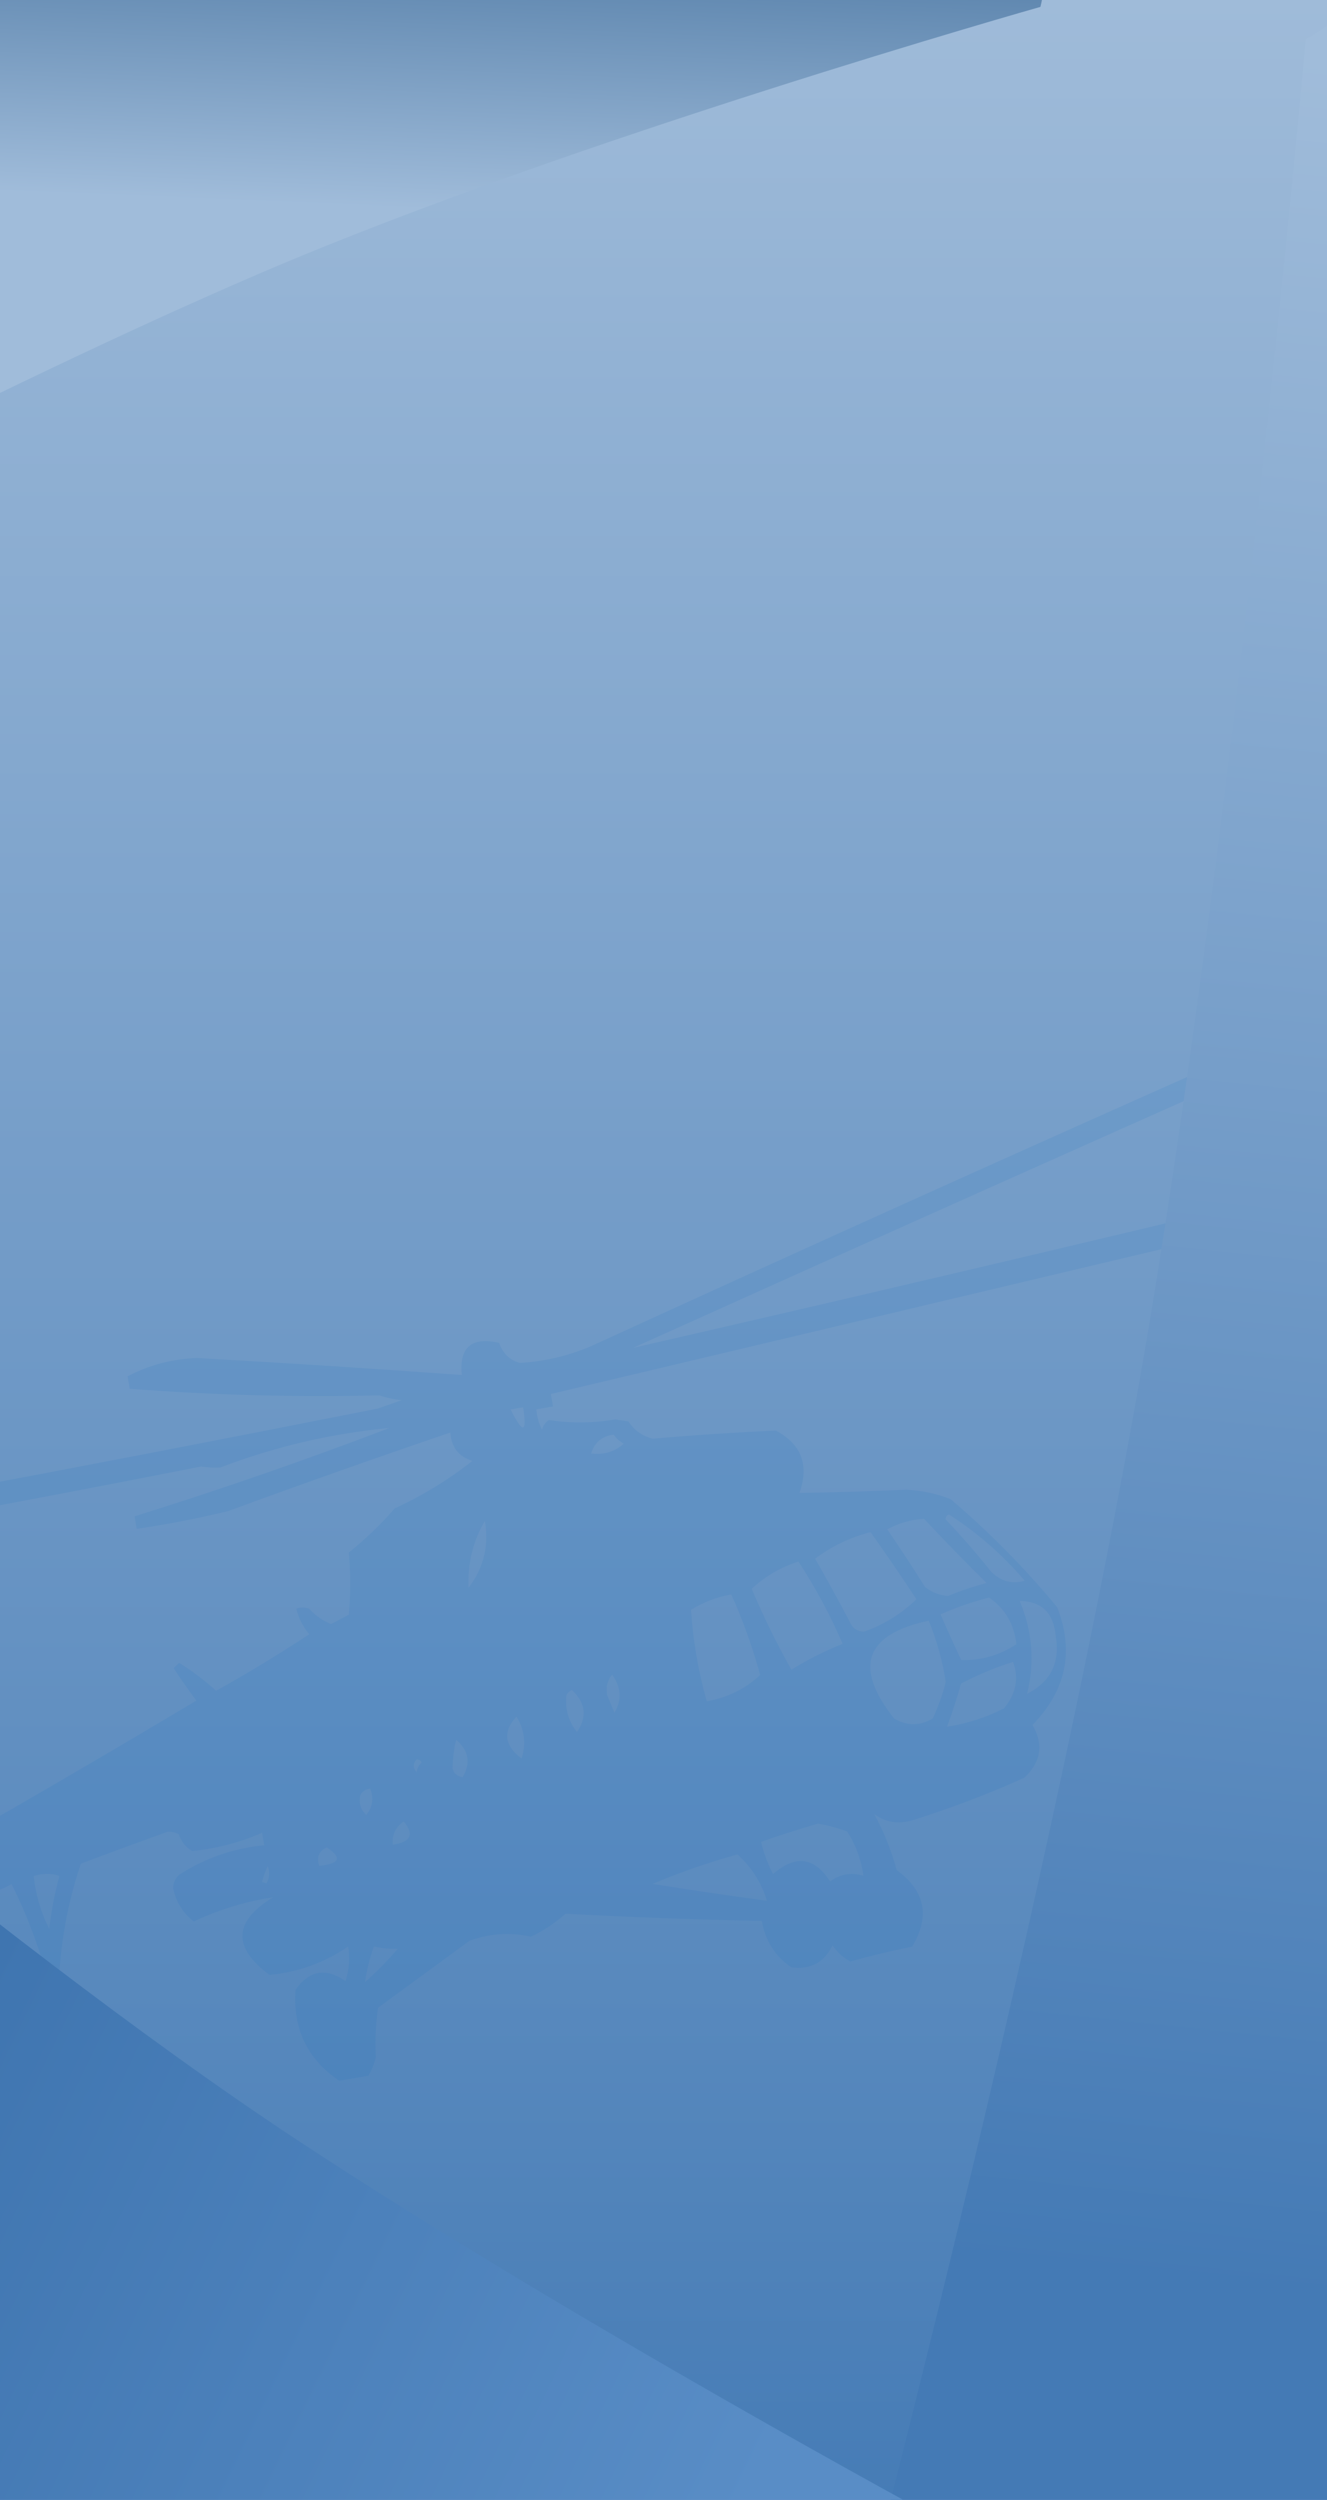 <svg width="402" height="757" viewBox="0 0 402 757" fill="none" xmlns="http://www.w3.org/2000/svg">
    <path d="M0 0H402V757H0V0Z" fill="url(#paint0_linear_47_142)"/>
    <path opacity="0.92" fill-rule="evenodd" clip-rule="evenodd" d="M389.025 316.87C384.398 317.659 379.771 318.448 375.144 319.236C309.603 348.323 244.119 377.847 178.691 407.809C171.883 410.653 164.804 412.291 157.456 412.724C154.378 411.839 152.297 409.818 151.213 406.659C142.844 404.745 139.073 407.981 139.898 416.365C113.218 414.448 86.51 412.736 59.77 411.228C52.284 411.478 45.241 413.327 38.643 416.773C38.861 418.032 39.078 419.291 39.295 420.55C64.505 422.471 89.734 423.14 114.986 422.555C117.176 423.3 119.424 423.781 121.73 423.998C119.279 424.848 116.827 425.698 114.376 426.548C23.544 444.565 -67.481 461.592 -158.697 477.629C-158.166 480.25 -156.578 481.924 -153.934 482.649C-82.067 471.043 -10.458 458.189 60.896 444.089C62.848 444.396 64.813 444.493 66.792 444.38C83.283 438.083 100.349 434.094 117.986 432.413C92.523 442.131 66.784 451.055 40.769 459.185C40.986 460.444 41.203 461.703 41.421 462.962C50.721 461.593 59.938 459.806 69.074 457.601C91.445 449.4 113.891 441.47 136.414 433.809C136.72 438.243 138.945 441.105 143.092 442.392C135.872 448.082 128.038 452.874 119.593 456.767C115.318 461.664 110.677 466.128 105.666 470.158C106.253 476.477 106.252 482.742 105.663 488.954C103.879 489.906 102.095 490.858 100.311 491.81C97.774 490.812 95.555 489.246 93.654 487.112C92.353 486.708 91.055 486.713 89.76 487.128C90.474 490.022 91.785 492.607 93.696 494.882C84.544 500.915 75.137 506.623 65.475 512.006C61.962 508.822 58.227 506.002 54.272 503.546C53.714 504.073 53.155 504.601 52.597 505.128C54.79 508.504 57.09 511.785 59.492 514.97C39.324 527.024 19.075 538.901 -1.258 550.6C-11.984 540.712 -22.6 530.639 -33.104 520.383C-39.062 522.564 -45.263 524.269 -51.707 525.498C-50.232 512.56 -49.882 499.538 -50.656 486.433C-51.567 479.516 -55.381 474.981 -62.098 472.829C-60.066 490.207 -58.147 507.595 -56.341 524.992C-58.285 526.718 -60.562 527.322 -63.173 526.804C-68.749 522.743 -74.833 520.107 -81.425 518.898C-81.176 523.301 -79.647 527.144 -76.836 530.429C-70.532 531.26 -64.281 532.354 -58.083 533.714C-56.152 535.212 -54.354 536.85 -52.688 538.627C-46.54 552.803 -40.008 566.811 -33.092 580.653C-30.556 581.609 -29.229 580.519 -29.11 577.382C-28.766 573.527 -29.593 569.995 -31.589 566.787C-27.85 565.682 -24.173 564.407 -20.558 562.963C-18.622 562.67 -17.004 563.259 -15.706 564.728C-11.218 573.46 -4.821 575.395 3.482 570.531C8.017 579.508 11.576 588.839 14.16 598.523C15.422 598.308 16.684 598.093 17.946 597.878C18.664 586.312 20.849 575.137 24.5 564.356C33.225 561.071 41.979 557.851 50.761 554.695C51.974 554.629 53.097 554.869 54.133 555.417C54.876 557.661 56.254 559.37 58.266 560.545C65.584 559.788 72.627 557.939 79.393 555C79.61 556.259 79.827 557.518 80.045 558.777C70.737 559.67 62.157 562.646 54.306 567.701C53.092 568.782 52.467 570.184 52.434 571.909C53.404 576.06 55.491 579.376 58.698 581.859C66.401 578.248 74.423 575.799 82.762 574.517C70.733 581.802 70.354 589.644 81.627 598.041C90.311 597.222 98.26 594.356 105.473 589.44C106.046 592.899 105.784 596.401 104.688 599.944C98.771 595.767 93.724 596.628 89.545 602.525C88.685 614.345 93.085 623.531 102.747 630.087C105.691 629.585 108.636 629.083 111.58 628.581C112.59 626.876 113.353 625.018 113.866 623.007C113.59 617.934 113.809 612.927 114.521 607.989C123.747 601.232 132.973 594.475 142.198 587.717C148.379 585.452 154.587 585.042 160.822 586.487C164.703 584.625 168.199 582.302 171.31 579.515C191.126 580.574 210.953 581.299 230.792 581.69C231.822 587.682 234.795 592.36 239.709 595.724C245.559 596.514 249.722 594.293 252.199 589.059C253.578 591.139 255.375 592.777 257.593 593.972C263.907 592.213 270.144 590.718 276.305 589.487C281.844 580.325 280.295 572.596 271.653 566.3C269.986 560.242 267.71 554.581 264.824 549.318C268.253 551.829 272.045 552.478 276.202 551.267C287.854 547.652 299.234 543.336 310.34 538.319C315.394 533.529 316.207 528.206 312.779 522.349C322.968 511.919 325.464 500.043 320.269 486.724C310.464 474.858 299.704 463.946 287.988 453.989C283.642 452.276 279.146 451.314 274.499 451.103C263.73 451.597 252.961 451.92 242.191 452.073C245.192 443.652 242.807 437.361 235.036 433.202C222.608 433.76 210.192 434.58 197.789 435.662C194.627 434.905 192.161 433.165 190.392 430.442C189.058 430.237 187.724 430.032 186.389 429.828C179.642 430.976 172.94 431.038 166.286 430.014C165.182 430.728 164.485 431.71 164.197 432.962C163.219 431.011 162.647 428.948 162.479 426.774C164.161 426.487 165.845 426.2 167.527 425.914C167.31 424.655 167.092 423.395 166.875 422.136C257.548 400.633 348.233 379.128 438.928 357.62C438.71 356.36 438.493 355.101 438.276 353.842C422.934 355.025 407.755 357.396 392.738 360.956C325.798 377.064 258.8 392.805 191.745 408.176C257.16 378.682 322.68 349.368 388.307 320.233C389.11 319.227 389.35 318.106 389.025 316.87ZM158.476 426.16C157.214 426.375 155.952 426.59 154.691 426.805C158.432 434.287 159.694 434.072 158.476 426.16ZM185.888 434.45C182.383 434.89 180.112 436.789 179.077 440.147C182.9 440.628 186.192 439.635 188.955 437.168C187.69 436.465 186.668 435.559 185.888 434.45ZM141.933 480.827C146.547 474.807 148.193 468.046 146.875 460.542C143.254 466.797 141.607 473.558 141.933 480.827ZM287.487 458.611C286.815 458.803 286.467 459.294 286.442 460.085C291.254 465.143 295.843 470.41 300.212 475.885C303.169 478.87 306.577 479.802 310.437 478.678C303.703 470.805 296.053 464.116 287.487 458.611ZM279.915 459.901C275.97 460.162 272.256 461.227 268.775 463.096C272.71 468.853 276.532 474.683 280.238 480.585C282.271 482.196 284.592 483.096 287.2 483.287C290.994 481.728 294.881 480.417 298.862 479.355C292.391 472.973 286.076 466.487 279.915 459.901ZM263.728 463.956C257.541 465.54 251.942 468.223 246.931 472.004C250.52 478.257 253.992 484.578 257.349 490.967C258.152 493.008 259.631 494.052 261.787 494.1C267.813 491.955 273.093 488.679 277.627 484.271C273.1 477.41 268.468 470.639 263.728 463.956ZM241.883 472.865C236.531 474.574 231.81 477.323 227.718 481.112C231.258 489.504 235.267 497.677 239.746 505.634C244.699 502.531 249.878 499.919 255.281 497.801C251.519 489.09 247.053 480.778 241.883 472.865ZM221.517 482.817C217.159 483.6 213.098 485.156 209.333 487.486C209.935 496.857 211.529 506.092 214.115 515.187C220.342 514.094 225.731 511.447 230.281 507.247C228.028 498.891 225.107 490.748 221.517 482.817ZM-40.307 531.332C-43.842 531.529 -47.135 532.522 -50.185 534.312C-44.348 543.467 -39.243 552.967 -34.873 562.811C-29.834 561.762 -24.858 560.483 -19.948 558.97C-24.022 550.391 -28.698 542.114 -33.977 534.142C-36.033 532.832 -38.144 531.895 -40.307 531.332ZM299.623 483.762C294.589 485.061 289.686 486.76 284.915 488.861C286.943 493.537 289.038 498.15 291.2 502.696C297.325 502.837 302.895 501.239 307.91 497.904C307.242 491.828 304.479 487.114 299.623 483.762ZM308.891 484.775C312.758 493.954 313.51 503.33 311.149 512.906C318.351 509.271 321.231 503.381 319.789 495.231C319.143 488.384 315.509 484.9 308.891 484.775ZM281.346 490.766C262.004 494.922 258.514 504.806 270.877 520.418C274.872 522.695 278.766 522.679 282.56 520.371C284.228 516.84 285.541 513.16 286.5 509.33C285.525 502.969 283.807 496.781 281.346 490.766ZM185.441 507.112C184.065 508.661 183.551 510.693 183.896 513.209C184.642 515.026 185.389 516.843 186.136 518.66C188.437 514.796 188.205 510.947 185.441 507.112ZM173.257 511.781C172.502 512.054 171.944 512.581 171.581 513.363C171.155 517.591 172.227 521.297 174.8 524.48C177.922 519.864 177.407 515.631 173.257 511.781ZM156.46 519.829C152.259 524.303 152.774 528.536 158.002 532.528C159.426 528.022 158.913 523.79 156.46 519.829ZM138.183 526.833C137.551 529.516 137.181 532.388 137.072 535.447C137.493 537.035 138.516 537.94 140.139 538.165C142.676 533.903 142.024 530.125 138.183 526.833ZM127.695 533.805C127.502 533.134 127.009 532.787 126.216 532.761C125.038 534.083 125.045 535.378 126.237 536.646C126.389 535.433 126.875 534.487 127.695 533.805ZM306.886 503.263C301.461 504.958 296.21 507.149 291.134 509.836C289.897 514.255 288.482 518.6 286.889 522.874C292.884 521.962 298.628 520.12 304.121 517.344C307.8 512.897 308.721 508.204 306.886 503.263ZM112.16 541.638C110.885 541.744 109.906 542.344 109.223 543.435C108.598 545.821 109.171 547.884 110.94 549.623C112.859 547.322 113.265 544.66 112.16 541.638ZM17.994 568.058C15.558 567.227 12.961 567.237 10.205 568.089C10.803 573.737 12.376 579.086 14.924 584.135C15.565 578.562 16.588 573.203 17.994 568.058ZM118.989 558.621C124.457 557.835 125.568 555.486 122.319 551.572C119.81 553.281 118.7 555.631 118.989 558.621ZM96.709 565.01C102.956 564.381 103.717 562.524 98.995 559.436C96.561 560.54 95.8 562.398 96.709 565.01ZM81.132 565.073C80.41 566.532 79.824 568.145 79.369 569.91C79.825 570.049 80.283 570.186 80.739 570.325C81.653 568.628 81.784 566.878 81.132 565.073ZM247.788 552.222C241.991 553.906 236.247 555.749 230.556 557.751C231.371 561.133 232.582 564.383 234.188 567.501C240.966 561.579 246.724 562.325 251.462 569.742C254.538 567.49 257.902 566.916 261.557 568.021C260.924 563.253 259.287 558.78 256.643 554.601C253.642 553.517 250.69 552.724 247.788 552.222ZM223.419 561.56C214.661 563.975 206.082 566.95 197.68 570.484C209.24 572.324 220.793 574.028 232.337 575.594C230.635 570.073 227.662 565.395 223.419 561.56ZM110.584 600.235C114.099 597.111 117.414 593.737 120.529 590.115C118.035 590.214 115.613 589.979 113.262 589.409C111.986 592.959 111.094 596.568 110.584 600.235Z" fill="url(#paint1_linear_47_142)" fill-opacity="0.1"/>
    <path d="M251.964 825.646C273.221 853.361 293.181 823.914 320.515 820.25C347.85 816.587 376.39 796.822 403.778 762.588C431.166 728.354 456.614 680.635 478.02 623.374C499.427 566.114 516.175 500.956 526.883 433.287C537.59 365.617 541.949 297.379 539.598 234.213C537.247 171.046 528.254 114.765 513.363 70.02C498.472 25.275 478.111 -6.647 453.961 -23.11C429.811 -39.572 423.655 -3.549 395.568 11.898C395.568 11.898 376.684 223.164 350.597 386.112C321.412 568.41 251.964 825.646 251.964 825.646Z" fill="url(#paint2_linear_47_142)"/>
    <path d="M315.189 2.083C320.463 -18.892 300.045 -21.25 288.852 -35.939C277.659 -50.628 258.681 -60.983 233.487 -66.149C208.293 -71.314 177.606 -71.142 143.962 -65.647C110.319 -60.151 74.685 -49.49 40.006 -34.544C5.327 -19.598 -27.402 -0.797 -55.474 20.306C-83.547 41.408 -106.158 64.207 -121.439 86.816C-136.719 109.425 -144.23 131.197 -143.351 150.33C-142.472 169.464 -123.852 161.772 -107.007 173.214C-107.007 173.214 -3.803 118.128 79.81 82.314C173.352 42.247 315.189 2.083 315.189 2.083Z" fill="url(#paint3_linear_47_142)"/>
    <path d="M-126.433 478.922C-149.3 487.461 -139.383 508.051 -146.549 527.939C-153.715 547.827 -152.177 572.205 -142.062 599.06C-131.947 625.914 -113.546 654.473 -88.38 682.376C-63.213 710.279 -32.004 736.725 2.668 759.529C37.341 782.332 74.481 800.838 111.019 813.517C147.557 826.196 182.443 832.683 212.796 832.443C243.148 832.203 268.093 825.243 285.571 812.137C303.049 799.032 284.746 786.574 285.498 763.491C285.498 763.491 172.334 702.438 88.945 647.316C-4.346 585.648 -126.433 478.922 -126.433 478.922Z" fill="url(#paint4_linear_47_142)"/>
    <defs>
        <linearGradient id="paint0_linear_47_142" x1="201" y1="0" x2="201" y2="757" gradientUnits="userSpaceOnUse">
            <stop stop-color="#9FBBD9"/>
            <stop offset="1" stop-color="#467CB6"/>
        </linearGradient>
        <linearGradient id="paint1_linear_47_142" x1="1499.86" y1="1266.61" x2="-10182.4" y2="60472.8" gradientUnits="userSpaceOnUse">
            <stop stop-color="#005DB9"/>
            <stop offset="1" stop-color="#F8B80C"/>
        </linearGradient>
        <linearGradient id="paint2_linear_47_142" x1="322.278" y1="687.223" x2="394.744" y2="-1.965" gradientUnits="userSpaceOnUse">
            <stop stop-color="#447AB5"/>
            <stop offset="0.973" stop-color="#A0BCDA"/>
        </linearGradient>
        <linearGradient id="paint3_linear_47_142" x1="410.487" y1="75.08" x2="416.223" y2="-63.131" gradientUnits="userSpaceOnUse">
            <stop stop-color="#A0BCDA"/>
            <stop offset="0.973" stop-color="#295B8C"/>
        </linearGradient>
        <linearGradient id="paint4_linear_47_142" x1="-121.481" y1="517.449" x2="265.205" y2="705.154" gradientUnits="userSpaceOnUse">
            <stop stop-color="#3269A5"/>
            <stop offset="0.973" stop-color="#598DC6"/>
        </linearGradient>
    </defs>
</svg>
